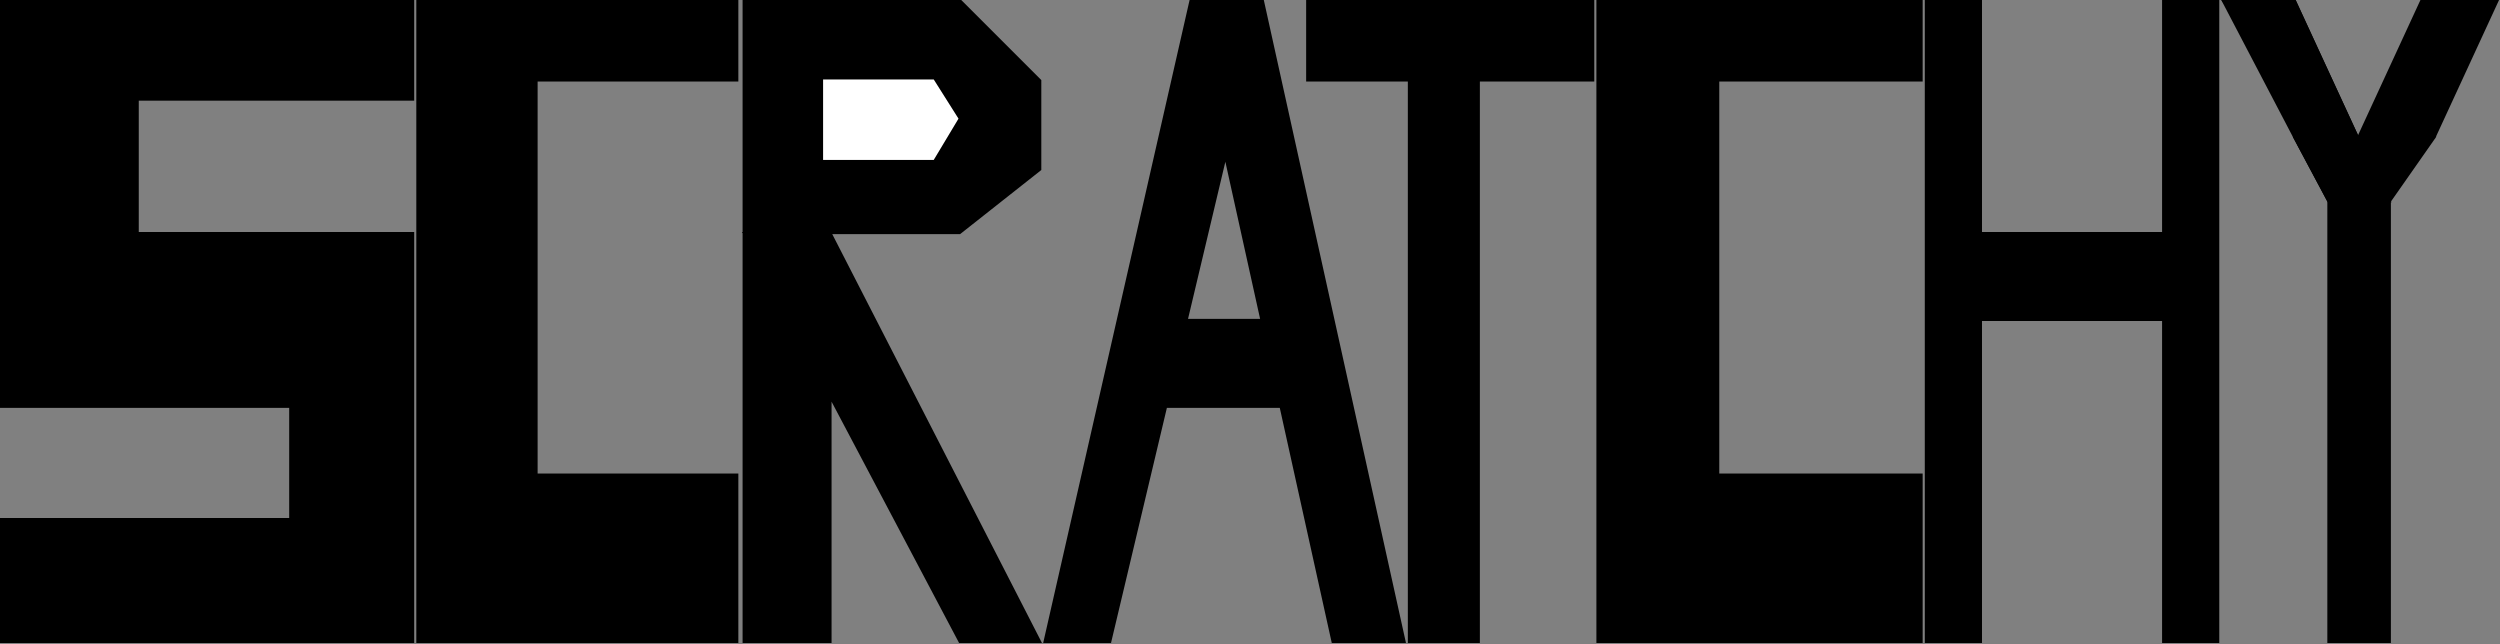 <?xml version="1.0" encoding="UTF-8" standalone="no"?><!-- Generator: Gravit.io --><svg xmlns="http://www.w3.org/2000/svg" xmlns:xlink="http://www.w3.org/1999/xlink" style="isolation:isolate" viewBox="0 0 1180 304" width="1180pt" height="304pt"><rect x="0" y="0" width="1180" height="304" fill="#808080" stroke="none"/><defs><clipPath id="_clipPath_avs1uhHAIgCtMy6aJ1VhTiIVuBWCYvVo"><rect width="1180" height="304"/></clipPath></defs><g clip-path="url(#_clipPath_avs1uhHAIgCtMy6aJ1VhTiIVuBWCYvVo)"><path d=" M 665 38 L 617 38 L 617 0 L 617 0 L 665 0 L 698 0 L 752 0 L 752 38 L 698 38 L 698 303 L 665 303 L 665 38 L 665 38 L 665 38 L 665 38 L 665 38 Z  M 560.119 151 L 578.388 74.115 L 595.389 151 L 560.119 151 L 560.119 151 L 560.119 151 L 560.119 151 L 560.119 151 L 560.119 151 L 560.119 151 Z  M 197 151 L 197 0 L 197 303 L 348 303 L 348 224 L 253.255 224 L 253.255 38 L 348 38 L 348 0 L 197 0 L 197 0 L 197 151 L 197 151 L 197 151 L 197 151 L 197 151 L 197 151 L 197 151 L 197 151 L 197 151 L 197 151 Z  M 351 303 L 351 0 L 453 0 L 491 38 L 491 80 L 453 110 L 392 110 L 491 303 L 453 303 L 351 110 L 392 110 L 392 303 L 351 303 L 351 303 L 351 303 L 351 303 L 351 303 L 351 303 L 351 303 L 351 303 L 351 303 L 351 303 Z  M 754 151 L 754 0 L 754 303 L 907 303 L 907 224 L 811 224 L 811 38 L 907 38 L 907 0 L 754 0 L 754 0 L 754 151 L 754 151 L 754 151 L 754 151 Z  M 909 0 L 909 303 L 935 303 L 935 151 L 1021 151 L 1021 303 L 1047 303 L 1047 0 L 1021 0 L 1021 110 L 935 110 L 935 0 L 909 0 L 909 0 L 909 0 Z  M 1149 65 L 1128 95 L 1099 95 L 1099 303 L 1128 303 L 1128 95 L 1049 0 L 1083 65 L 1113 65 L 1083 0 L 1113 65 L 1143 0 L 1179 0 L 1149 65 L 1113 65 L 1099 65 L 1083 65 L 1099 95 L 1083 65 L 1128 65 L 1149 65 L 1149 65 Z  M 550.376 192 L 524 303 L 493 303 L 493 303 L 562 0 L 562 0 L 596 0 L 663 303 L 629 303 L 604.455 192 L 550.376 192 L 550.376 192 L 550.376 192 L 550.376 192 L 550.376 192 L 550.376 192 L 550.376 192 Z  M 195 0 L 195 47 L 65 47 L 65 110 L 195 110 L 195 303 L 0 303 L 0 245 L 137 245 L 137 192 L 0 192 L 0 0 L 195 0 Z " fill-rule="evenodd" fill="rgb(0,0,0)" vector-effect="non-scaling-stroke" stroke-width="1" stroke="rgb(0,0,0)" stroke-linejoin="miter" stroke-linecap="square" stroke-miterlimit="3"/><path d=" M 388 76 L 388 37 L 441 37 L 453 56 L 441 76 L 388 76 Z " fill="rgb(255,255,255)" vector-effect="non-scaling-stroke" stroke-width="1" stroke="rgb(0,0,0)" stroke-linejoin="miter" stroke-linecap="square" stroke-miterlimit="3"/><rect x="351" y="110" width="41" height="82" transform="matrix(1,0,0,1,0,0)" fill="rgb(0,0,0)"/><rect x="1099" y="65" width="14" height="30" transform="matrix(1,0,0,1,0,0)" fill="rgb(0,0,0)"/><path d=" M 1128 95 L 1099 95 L 1083 65 L 1099 65 L 1049 0 L 1083 0 L 1113 65 L 1128 95 Z " fill="rgb(0,0,0)" vector-effect="non-scaling-stroke" stroke-width="1" stroke="rgb(0,0,0)" stroke-linejoin="miter" stroke-linecap="square" stroke-miterlimit="3"/></g></svg>